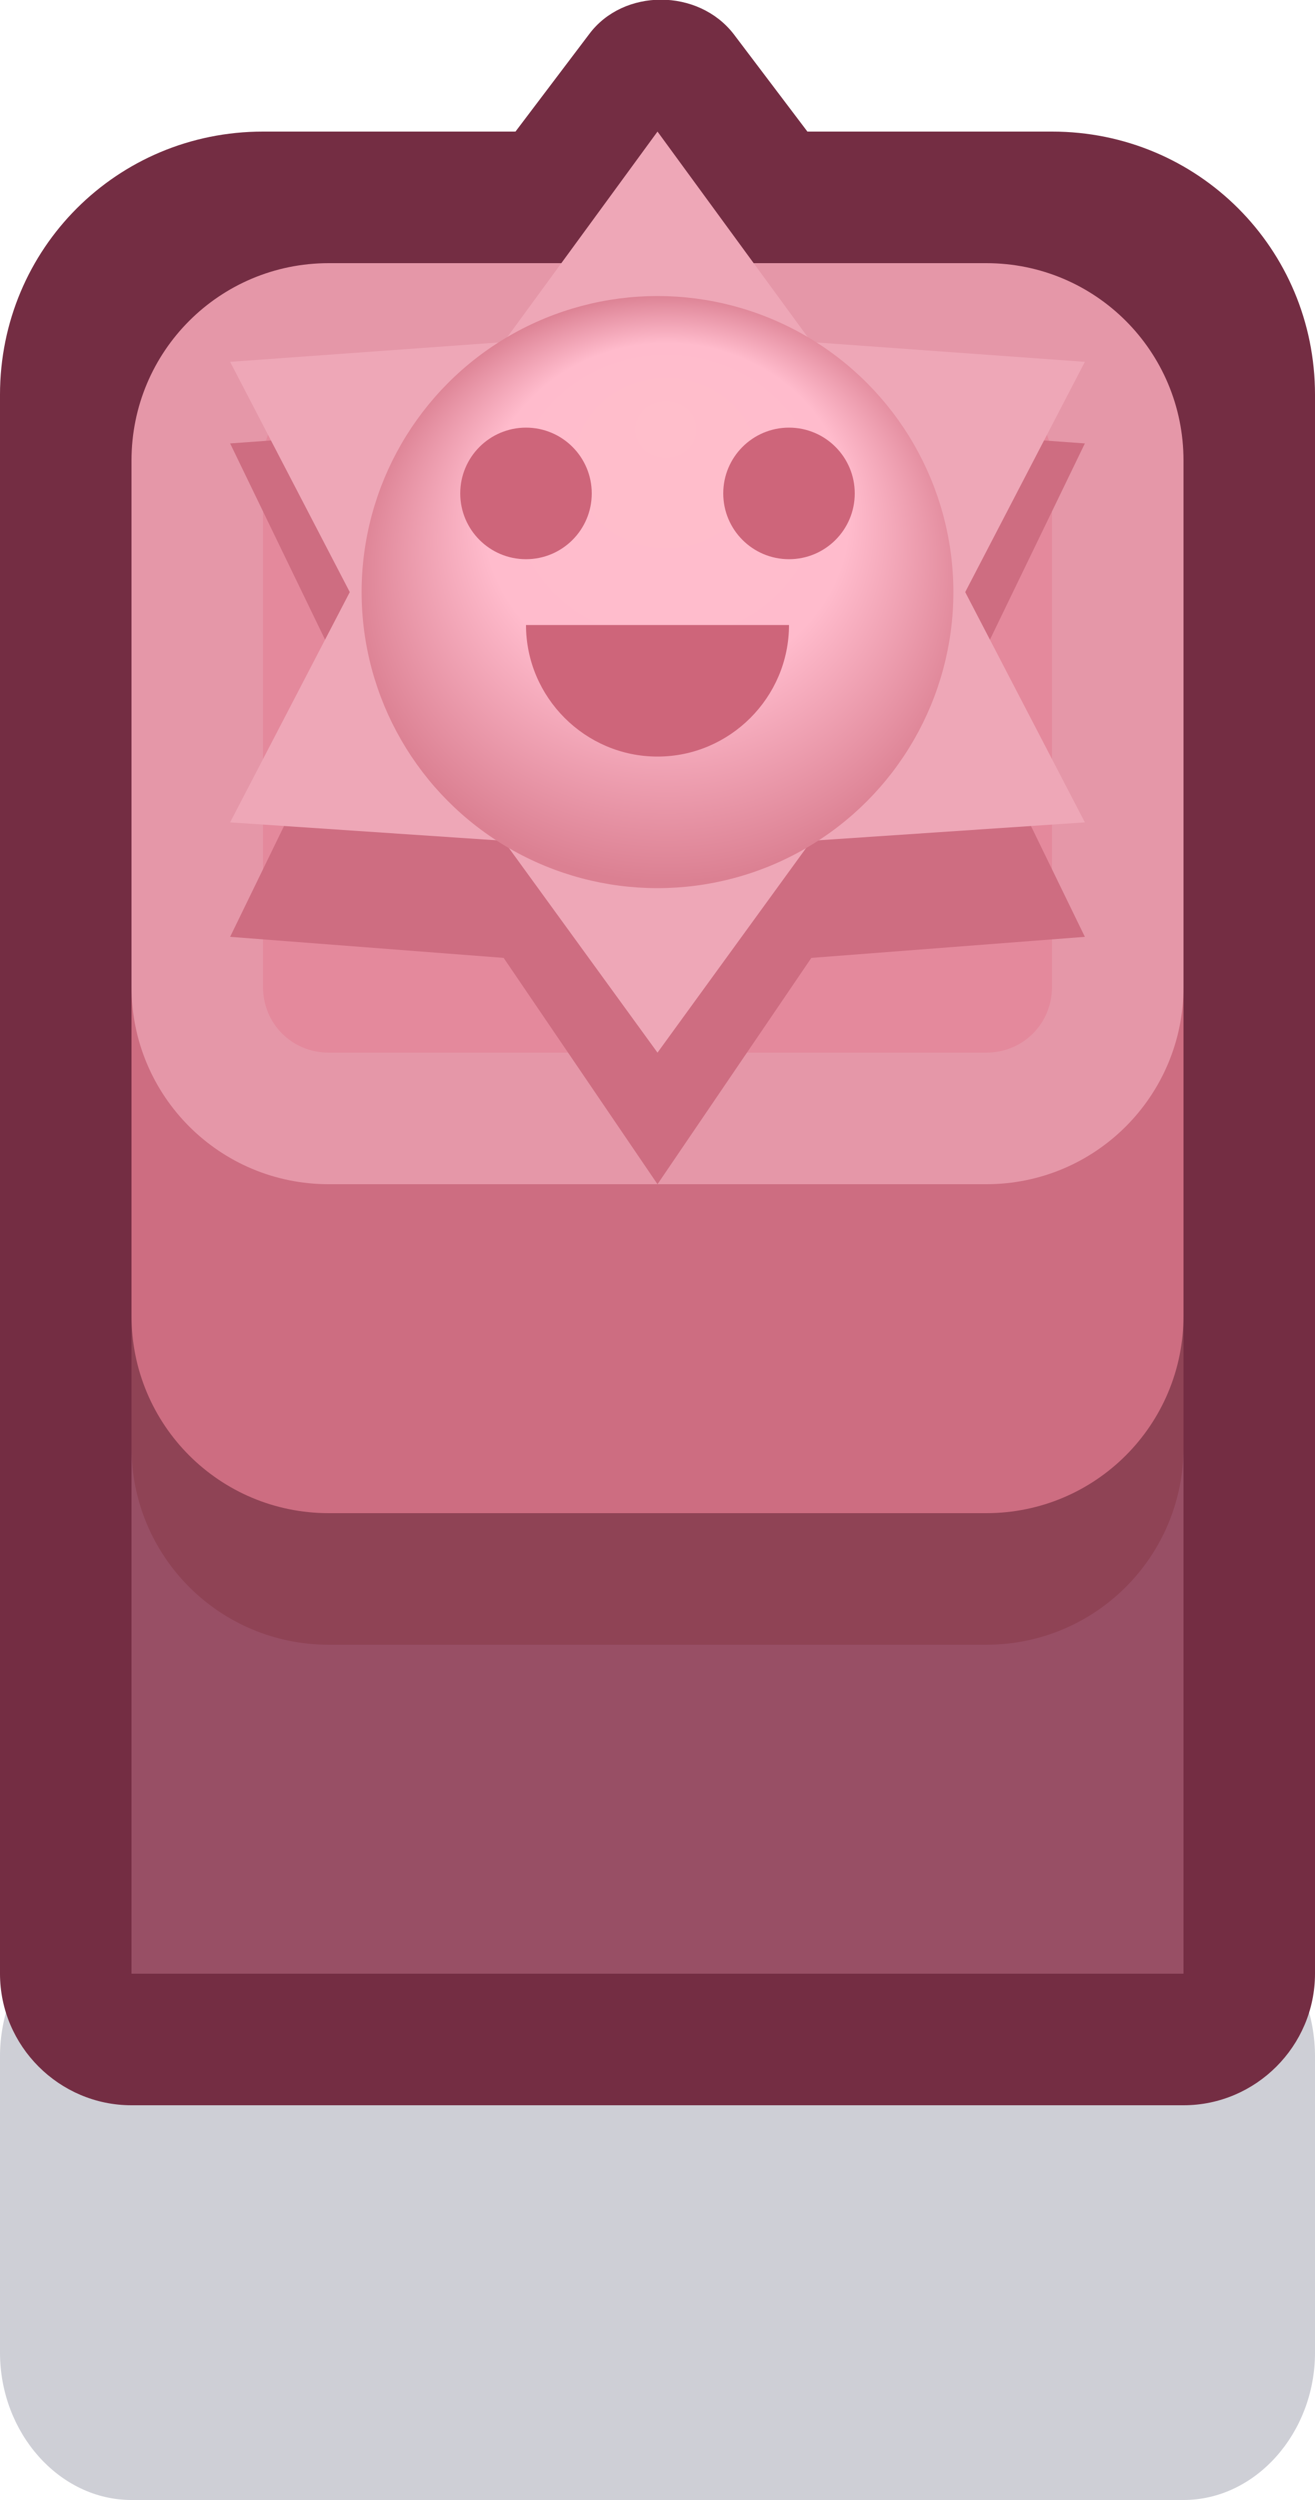 <?xml version="1.0" encoding="utf-8"?>
<!-- Generator: Adobe Illustrator 24.1.2, SVG Export Plug-In . SVG Version: 6.00 Build 0)  -->
<svg version="1.1" id="Capa_1" xmlns="http://www.w3.org/2000/svg" xmlns:xlink="http://www.w3.org/1999/xlink" x="0px" y="0px"
	 width="1px" height="1.9px" viewBox="0 0 1 1.9" enable-background="new 0 0 1 1.9" xml:space="preserve">
<g>
	<path id="rect10315" fill="#0A0F32" fill-opacity="0.2" d="M0.1,1.45h0.8C0.956,1.45,1,1.501,1,1.563v0.225
		C1,1.849,0.955,1.9,0.9,1.9H0.1C0.045,1.9,0,1.849,0,1.788V1.563C0,1.501,0.045,1.45,0.1,1.45z"/>
</g>
<g>
	<path fill="#742D43" d="M1,0.3v1.2c0,0.055-0.045,0.1-0.1,0.1H0.1C0.045,1.6,0,1.555,0,1.5V0.3c0-0.111,0.089-0.2,0.2-0.2h0.192
		l0.056-0.074c0.026-0.035,0.083-0.035,0.11,0L0.614,0.1H0.8C0.911,0.1,1,0.189,1,0.3z"/>
	<rect id="rect10319_2_" x="0.1" y="0.95" fill="#984F65" width="0.8" height="0.55"/>
	<path id="rect10321_2_" fill="#8F4355" d="M0.25,0.45h0.5c0.083,0,0.15,0.067,0.15,0.15v0.5c0,0.083-0.067,0.15-0.15,0.15h-0.5
		C0.167,1.25,0.1,1.183,0.1,1.1V0.6C0.1,0.517,0.167,0.45,0.25,0.45z"/>
	<path id="rect10323_2_" fill="#CD6D81" d="M0.25,0.35h0.5c0.083,0,0.15,0.067,0.15,0.15V1c0,0.083-0.067,0.15-0.15,0.15h-0.5
		C0.167,1.15,0.1,1.083,0.1,1V0.5C0.1,0.417,0.167,0.35,0.25,0.35z"/>
	<path id="rect10325_2_" fill="#E597A8" d="M0.25,0.2h0.5c0.083,0,0.15,0.067,0.15,0.15v0.4c0,0.083-0.067,0.15-0.15,0.15h-0.5
		C0.167,0.9,0.1,0.833,0.1,0.75v-0.4C0.1,0.267,0.167,0.2,0.25,0.2z"/>
	<path id="rect10333_2_" fill="#E4899C" d="M0.25,0.3h0.5c0.028,0,0.05,0.022,0.05,0.05v0.4c0,0.028-0.022,0.05-0.05,0.05h-0.5
		C0.222,0.8,0.2,0.778,0.2,0.75v-0.4C0.2,0.322,0.222,0.3,0.25,0.3z"/>
	<g>
		<polygon fill="#CE6D81" points="0.734,0.525 0.825,0.712 0.617,0.728 0.5,0.9 0.383,0.728 0.175,0.712 0.266,0.525 0.175,0.337 
			0.383,0.322 0.5,0.15 0.617,0.322 0.825,0.337 		"/>
		<polygon fill="#EEA7B7" points="0.734,0.45 0.825,0.625 0.617,0.639 0.5,0.8 0.383,0.639 0.175,0.625 0.266,0.45 0.175,0.275 
			0.383,0.26 0.5,0.1 0.617,0.26 0.825,0.275 		"/>
		
			<radialGradient id="SVGID_1_" cx="66.5" cy="18.727" r="0.248" fx="66.353" fy="18.728" gradientTransform="matrix(9.329878e-14 0.907 -0.955 9.828226e-14 18.391 -59.869)" gradientUnits="userSpaceOnUse">
			<stop  offset="0" style="stop-color:#FFBECB"/>
			<stop  offset="0.578" style="stop-color:#FFBBCC"/>
			<stop  offset="1" style="stop-color:#DB8092"/>
		</radialGradient>
		<circle fill="url(#SVGID_1_)" cx="0.5" cy="0.45" r="0.225"/>
		<circle fill="#CE657A" cx="0.4" cy="0.375" r="0.05"/>
		<circle fill="#CE657A" cx="0.6" cy="0.375" r="0.05"/>
		<path fill="#CE657A" d="M0.6,0.475c0,0.055-0.045,0.1-0.1,0.1s-0.1-0.045-0.1-0.1H0.6z"/>
	</g>
</g>
</svg>

